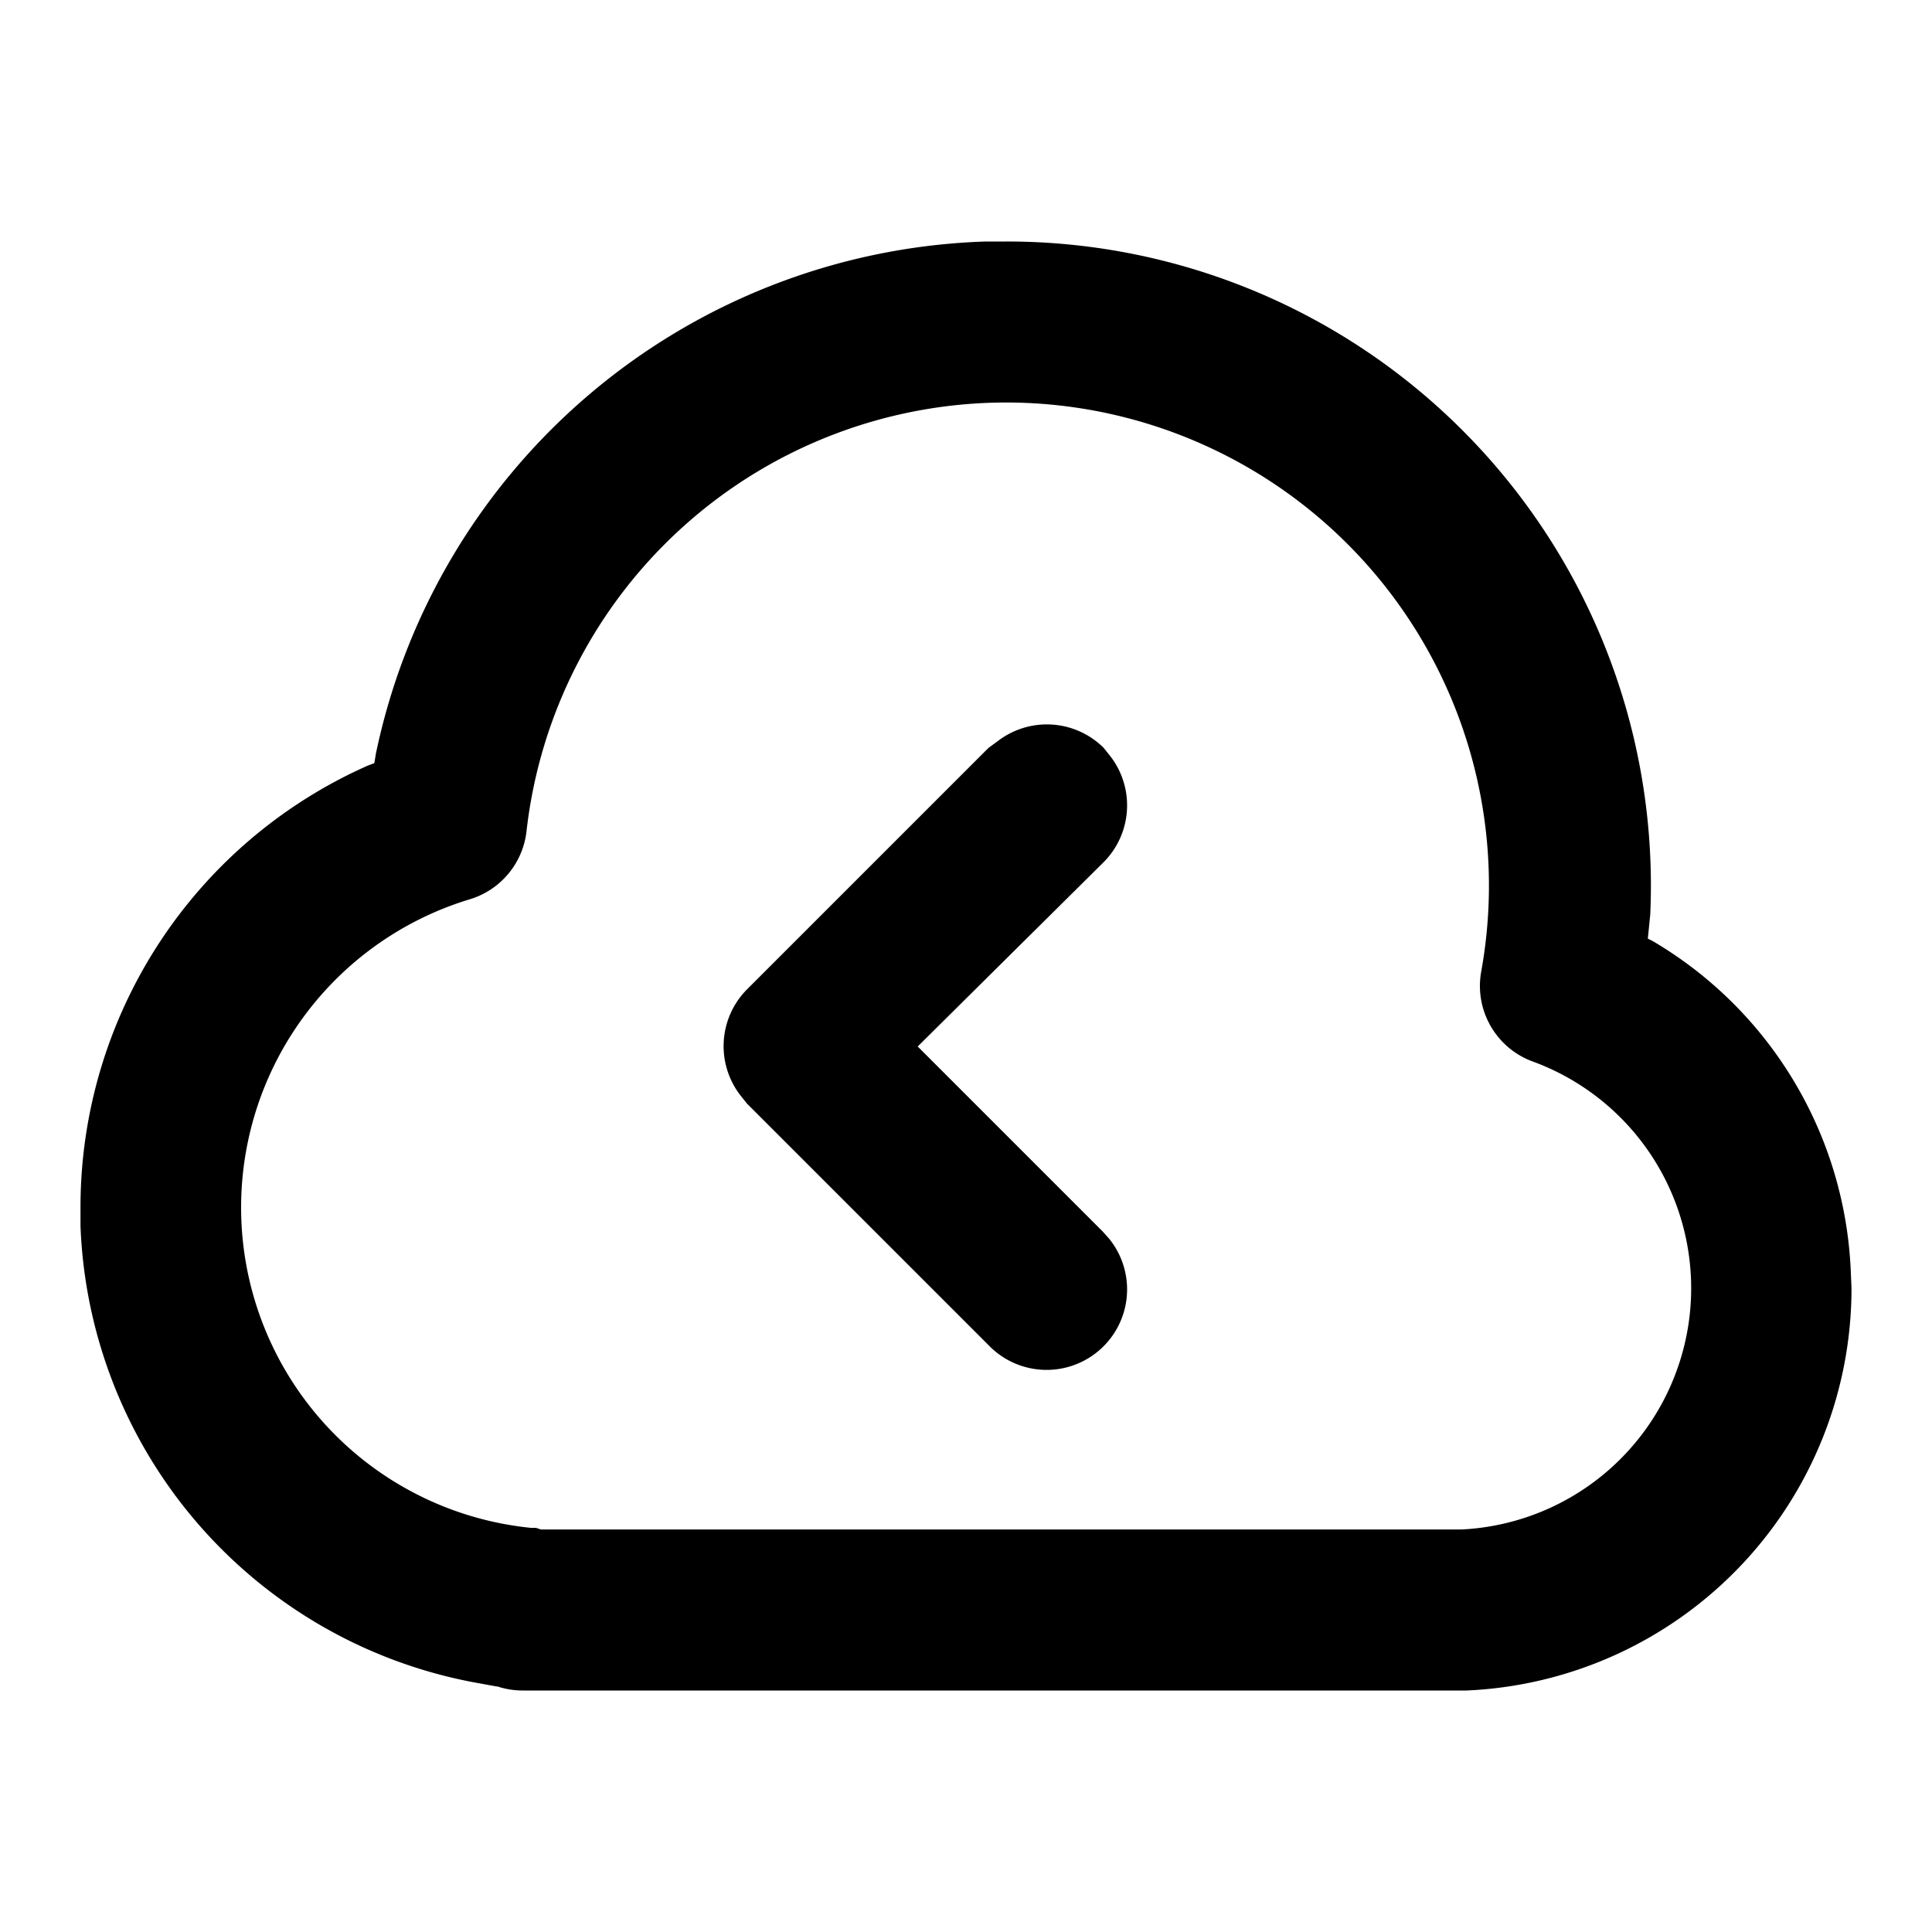 <svg xmlns="http://www.w3.org/2000/svg" viewBox="0 0 24 24">
  <path d="M12.5 3a8 8 0 0 1 8 8.36l-.03.3.06.03a5 5 0 0 1 2.46 4.08L23 16a5 5 0 0 1-4.78 5H6.5a1 1 0 0 1-.32-.05h-.01l-.22-.04A6 6 0 0 1 1 15.23V15a6 6 0 0 1 3.57-5.49l.08-.03.02-.12A8 8 0 0 1 12.25 3zm0 2a6 6 0 0 0-5.96 5.33 1 1 0 0 1-.7.84 4 4 0 0 0 .76 7.81h.06l.06.02h11.43a3 3 0 0 0 .9-5.81 1 1 0 0 1-.65-1.12A6 6 0 0 0 12.5 5zm-.11 4.21a1 1 0 0 1 1.32.08l.08.1a1 1 0 0 1-.08 1.32L11.4 13l2.3 2.3.08.09a1 1 0 0 1-1.5 1.32l-3-3-.08-.1a1 1 0 0 1 .08-1.32l3-3z"/>
</svg>
